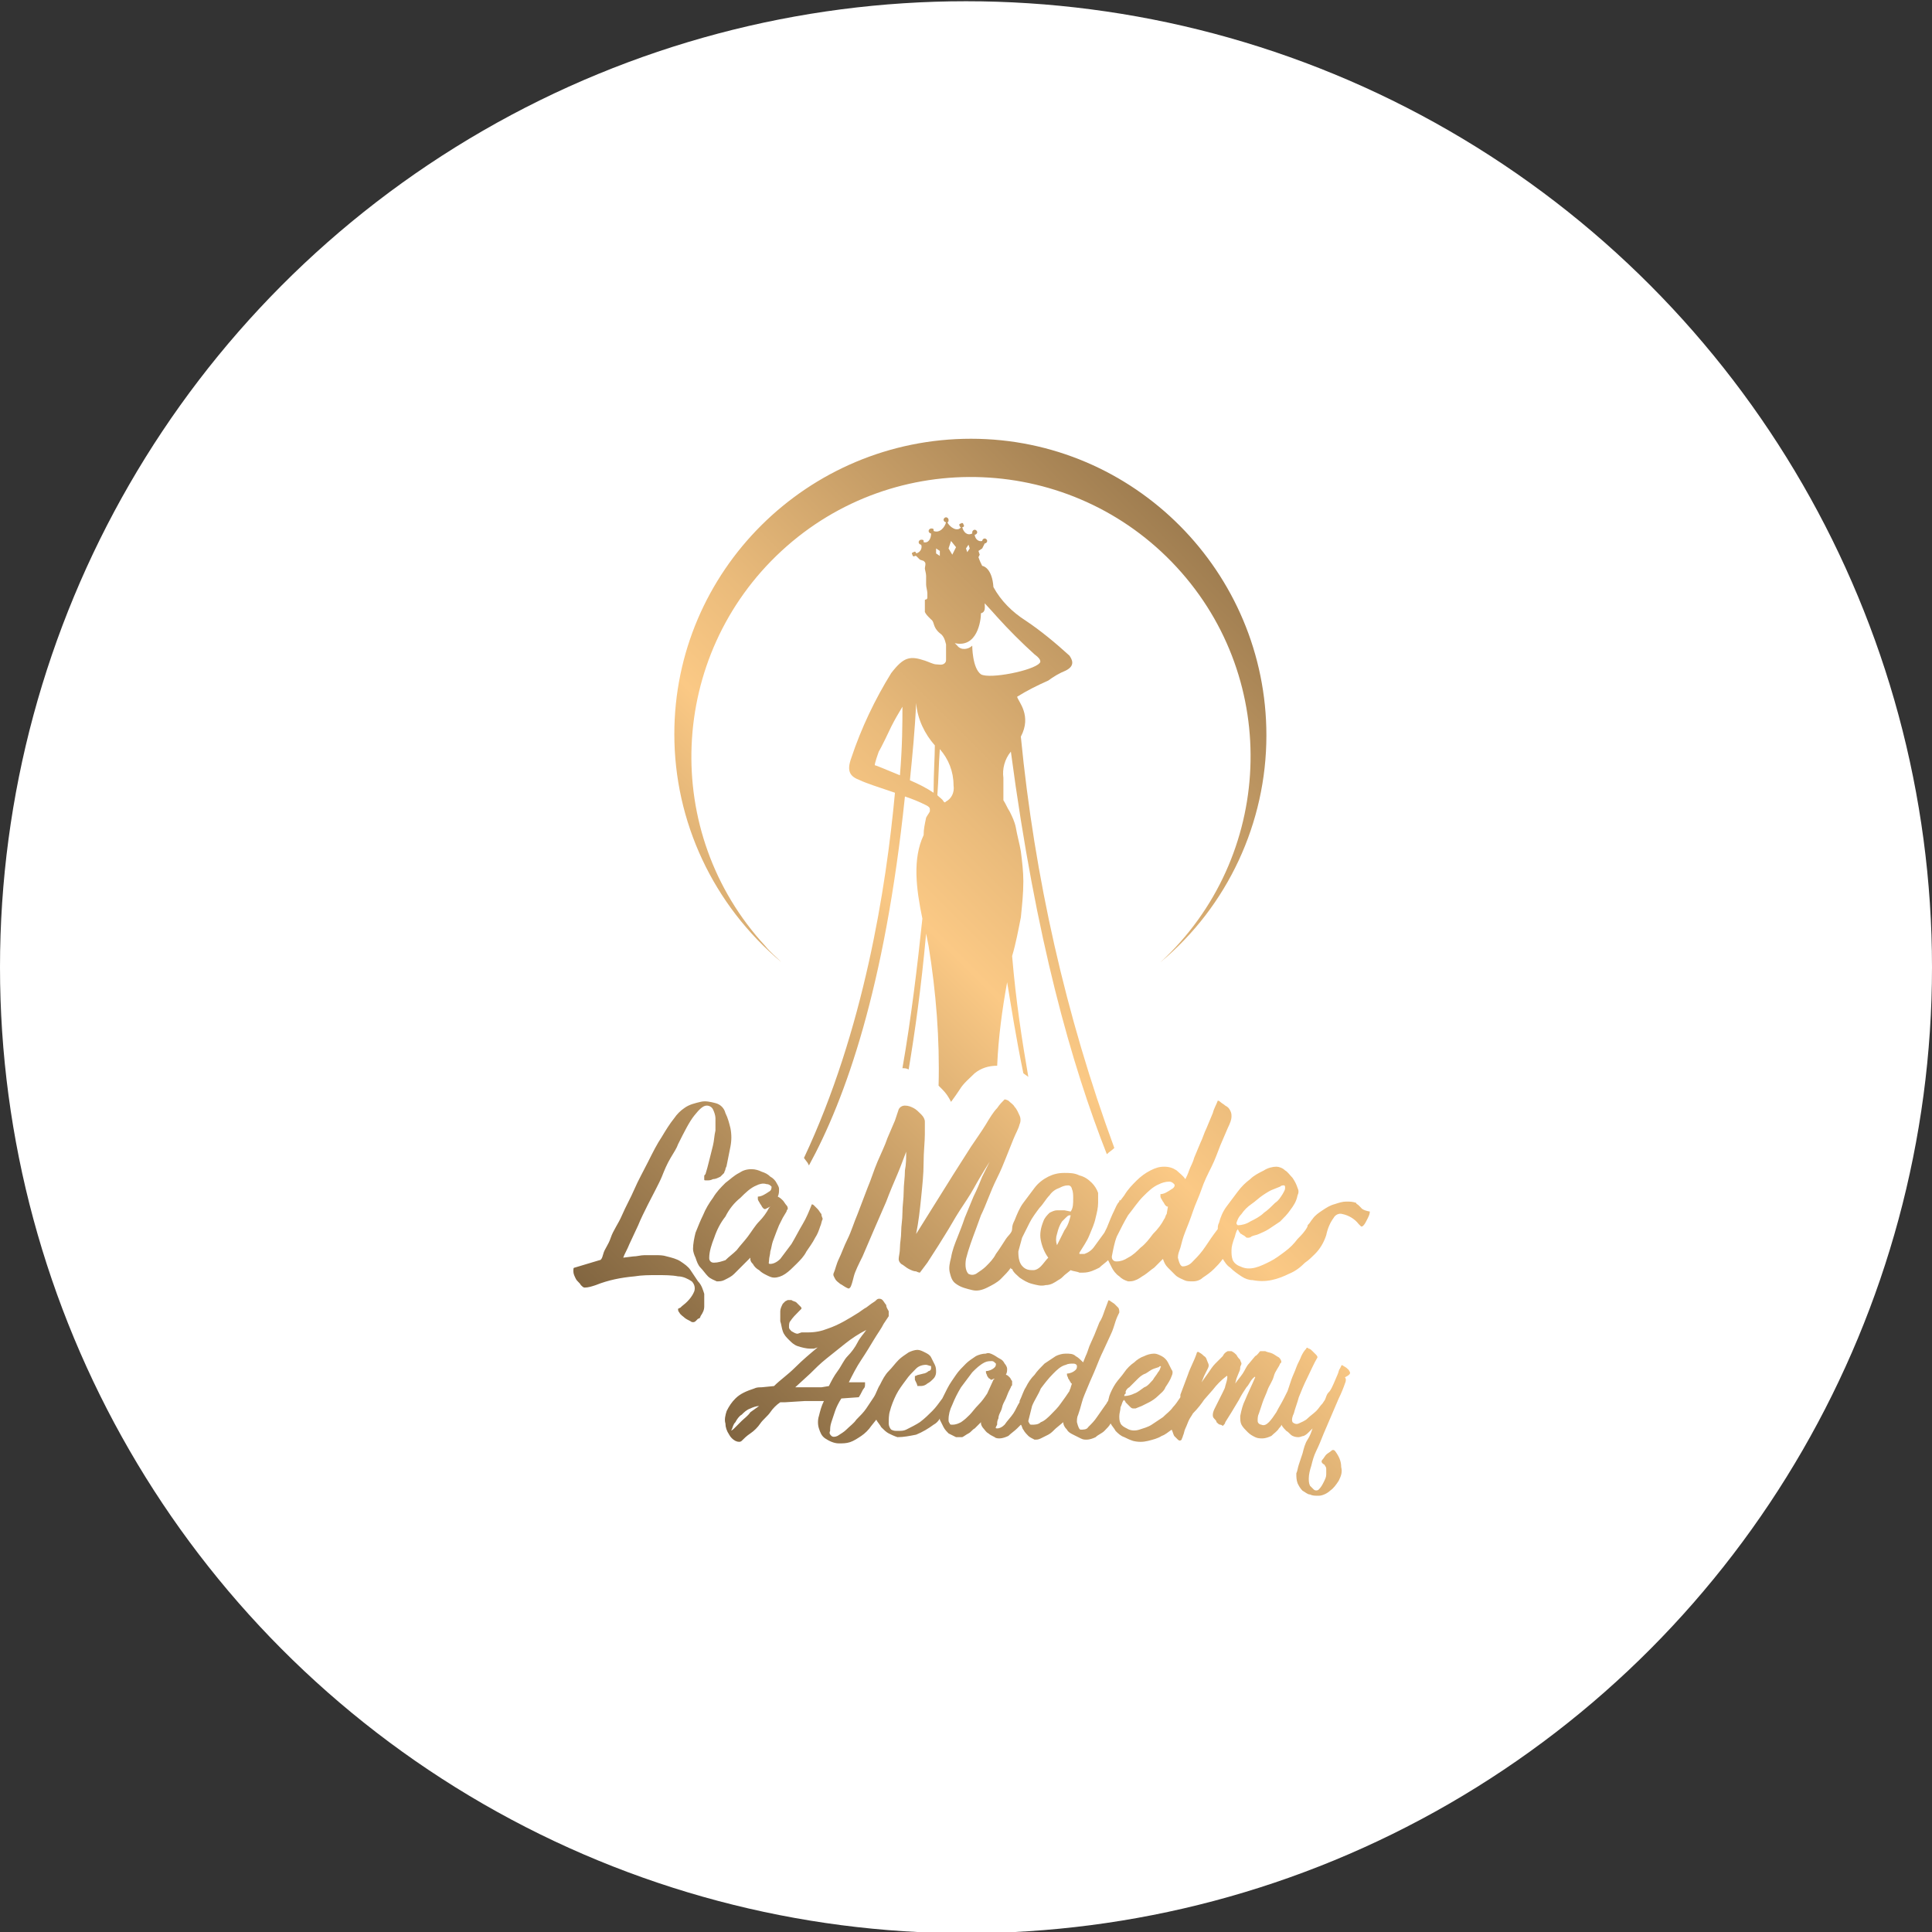 <?xml version="1.0" encoding="utf-8"?>
<!-- Generator: Adobe Illustrator 25.0.1, SVG Export Plug-In . SVG Version: 6.00 Build 0)  -->
<svg version="1.1" id="Layer_1" xmlns="http://www.w3.org/2000/svg" xmlns:xlink="http://www.w3.org/1999/xlink" x="0px" y="0px"
	 viewBox="0 0 155 155" style="enable-background:new 0 0 155 155;" xml:space="preserve">
<rect x="0" y="0" width="155" height="155" fill="#333333" stroke="none"/>
<style type="text/css">
	.st0{fill:#FFFFFF;}
	.st1{fill:url(#SVGID_1_);}
</style>
<g id="Layer_2_1_">
	<circle class="st0" cx="77.5" cy="77.6" r="77.5"/>
	
		<linearGradient id="SVGID_1_" gradientUnits="userSpaceOnUse" x1="54.058" y1="45.532" x2="108.748" y2="100.222" gradientTransform="matrix(1 0 0 -1 0 156.44)">
		<stop  offset="0" style="stop-color:#816540"/>
		<stop  offset="0.29" style="stop-color:#C39B65"/>
		<stop  offset="0.52" style="stop-color:#FBC985"/>
		<stop  offset="0.63" style="stop-color:#EABB7B"/>
		<stop  offset="0.86" style="stop-color:#BC9561"/>
		<stop  offset="1" style="stop-color:#9F7D50"/>
	</linearGradient>
	<path class="st1" d="M108.2,109.9c-0.1-0.1-0.2-0.2-0.4-0.3c-0.1-0.1-0.2-0.1-0.2,0l-0.1,0.2c-0.1,0.1-0.1,0.3-0.2,0.5l-0.3,0.7
		c-0.1,0.2-0.2,0.5-0.4,0.7s-0.2,0.4-0.3,0.6l-0.2,0.3c-0.2,0.2-0.3,0.4-0.5,0.6c-0.2,0.2-0.5,0.4-0.7,0.6c-0.2,0.2-0.5,0.3-0.7,0.4
		c-0.2,0.1-0.4,0-0.5-0.1c-0.1-0.2,0-0.5,0.1-0.7c0.1-0.4,0.3-0.9,0.4-1.3c0.2-0.5,0.4-1,0.7-1.6s0.5-1.1,0.8-1.6c0,0,0-0.1-0.1-0.2
		c-0.1-0.1-0.2-0.2-0.3-0.3c-0.1-0.1-0.2-0.2-0.3-0.2c-0.1-0.1-0.2-0.1-0.2,0c-0.2,0.2-0.3,0.4-0.4,0.6c-0.1,0.3-0.3,0.6-0.4,0.9
		s-0.3,0.7-0.4,1s-0.2,0.6-0.3,0.9l-0.3,0.6c-0.2,0.4-0.4,0.7-0.6,1.1c-0.2,0.3-0.4,0.6-0.6,0.8c-0.2,0.2-0.4,0.3-0.6,0.2
		c-0.1,0-0.3-0.1-0.3-0.3c0-0.2,0-0.4,0.1-0.6c0.1-0.3,0.2-0.6,0.3-0.9c0.1-0.3,0.3-0.7,0.4-1s0.4-0.7,0.5-1.1s0.4-0.7,0.5-1l0,0
		c0,0,0.1-0.1,0.1-0.1l0,0c0-0.2-0.1-0.3-0.2-0.4c-0.2-0.1-0.3-0.2-0.5-0.3c-0.2-0.1-0.4-0.1-0.6-0.2c-0.2,0-0.3,0-0.4,0
		c-0.1,0.1-0.2,0.3-0.4,0.4l-0.5,0.6c-0.2,0.2-0.3,0.5-0.5,0.8s-0.4,0.5-0.6,0.8l0.1-0.4l0.2-0.5c0.1-0.2,0.1-0.3,0.1-0.4
		c0-0.1,0.1-0.2,0.1-0.3c0-0.1-0.1-0.2-0.1-0.3c-0.1-0.1-0.2-0.2-0.3-0.4c-0.1-0.1-0.2-0.2-0.4-0.3c-0.1,0-0.2,0-0.3,0
		c-0.2,0.1-0.3,0.2-0.4,0.4c-0.2,0.2-0.4,0.4-0.6,0.6c-0.2,0.2-0.4,0.5-0.6,0.8l-0.5,0.7l0.2-0.5l0.3-0.6c0.1-0.2,0.1-0.3,0-0.5
		c-0.1-0.2-0.1-0.4-0.3-0.5c-0.1-0.1-0.2-0.2-0.4-0.3c-0.1-0.1-0.2,0-0.2,0.1c-0.2,0.6-0.5,1.1-0.7,1.7l-0.6,1.6v0.1v0.1
		c-0.2,0.3-0.4,0.6-0.6,0.8c-0.2,0.3-0.5,0.5-0.8,0.8c-0.3,0.2-0.6,0.4-0.9,0.6c-0.3,0.2-0.7,0.3-1,0.4c-0.3,0.1-0.7,0.1-1-0.1
		c-0.2-0.1-0.4-0.2-0.5-0.4c-0.1-0.2-0.1-0.4-0.1-0.6c0-0.2,0.1-0.5,0.1-0.7c0.1-0.2,0.1-0.3,0.2-0.5c0,0,0.1-0.1,0.1-0.1
		c0,0.1,0.1,0.1,0.1,0.2c0.1,0.1,0.1,0.1,0.2,0.2l0.2,0.2c0,0,0.1,0.1,0.2,0.1c0.1,0,0.1,0,0.2,0l0.5-0.2c0.2-0.1,0.4-0.2,0.6-0.3
		c0.2-0.1,0.5-0.3,0.7-0.5c0.2-0.2,0.5-0.4,0.6-0.7c0.2-0.3,0.4-0.6,0.5-0.9c0.1-0.2,0.1-0.4,0-0.5c-0.1-0.2-0.2-0.4-0.3-0.6
		c-0.1-0.2-0.3-0.4-0.5-0.5c-0.2-0.1-0.4-0.2-0.6-0.2c-0.3,0-0.6,0.1-0.8,0.2c-0.3,0.1-0.6,0.3-0.8,0.5c-0.3,0.2-0.6,0.5-0.8,0.8
		c-0.2,0.3-0.5,0.6-0.7,0.9c-0.2,0.3-0.4,0.7-0.5,1l-0.1,0.4c-0.1,0.1-0.1,0.2-0.2,0.3c-0.2,0.3-0.5,0.7-0.7,1
		c-0.2,0.3-0.4,0.5-0.7,0.8c-0.1,0.2-0.4,0.2-0.6,0.2c-0.1,0-0.2-0.2-0.3-0.6c0-0.2,0-0.4,0.1-0.6c0.1-0.3,0.2-0.6,0.3-1
		s0.3-0.8,0.5-1.3s0.4-0.9,0.6-1.4s0.4-1,0.6-1.4l0.6-1.3c0.2-0.4,0.3-0.8,0.4-1.1s0.2-0.5,0.3-0.7c0-0.1,0-0.3-0.1-0.4
		c-0.1-0.1-0.2-0.2-0.3-0.3l-0.3-0.2c-0.1-0.1-0.2-0.1-0.2,0l-0.3,0.8c-0.1,0.3-0.2,0.6-0.4,0.9l-0.4,1l-0.4,0.9
		c-0.1,0.3-0.2,0.6-0.3,0.8l-0.2,0.5c-0.2-0.2-0.4-0.4-0.6-0.5c-0.2-0.2-0.5-0.2-0.8-0.2c-0.3,0-0.6,0.1-0.8,0.2
		c-0.3,0.2-0.6,0.4-0.9,0.6c-0.3,0.3-0.6,0.6-0.8,0.9c-0.3,0.3-0.5,0.6-0.7,1c-0.2,0.3-0.3,0.7-0.5,1.1c0,0,0,0,0,0.1
		c-0.2,0.3-0.3,0.6-0.5,0.9c-0.2,0.3-0.5,0.6-0.7,0.9c-0.2,0.2-0.4,0.3-0.6,0.3s-0.1-0.1,0-0.3c0-0.2,0-0.3,0.1-0.5
		c0-0.2,0.1-0.4,0.2-0.6c0.1-0.2,0.1-0.4,0.2-0.6l0.2-0.4l0.2-0.5l0.2-0.4c0-0.1,0.1-0.1,0.1-0.2c0-0.1,0-0.2,0-0.3
		c-0.1-0.1-0.1-0.2-0.2-0.3c-0.1-0.1-0.2-0.2-0.3-0.2l0,0c0.1-0.2,0.1-0.3,0.1-0.5c0-0.1-0.1-0.3-0.2-0.4c-0.1-0.2-0.2-0.3-0.4-0.4
		c-0.2-0.1-0.3-0.2-0.5-0.3c-0.2-0.1-0.4-0.2-0.6-0.1c-0.3,0-0.6,0.1-0.8,0.2c-0.3,0.2-0.6,0.4-0.8,0.6c-0.3,0.3-0.6,0.6-0.8,0.9
		c-0.2,0.3-0.5,0.7-0.7,1.1c-0.1,0.2-0.2,0.4-0.3,0.6l-0.1,0.2c-0.3,0.4-0.5,0.7-0.8,1c-0.3,0.3-0.6,0.6-1,0.9
		c-0.3,0.2-0.7,0.4-1.1,0.6c-0.2,0.1-0.4,0.1-0.7,0.1c-0.2,0-0.3,0-0.5-0.1c-0.1-0.1-0.2-0.3-0.2-0.5c0-0.3,0-0.7,0.1-1
		c0.1-0.4,0.3-0.9,0.5-1.3c0.2-0.4,0.5-0.8,0.8-1.2c0.2-0.3,0.5-0.6,0.8-0.9c0.2-0.2,0.5-0.3,0.8-0.3c0.1,0,0.3,0.1,0.4,0.1
		c0,0.1,0,0.1,0,0.2c0,0.1-0.1,0.2-0.2,0.2c-0.1,0.1-0.3,0.2-0.4,0.2l-0.4,0.1c-0.1,0-0.2,0.1-0.3,0.1c0,0.1,0,0.2,0,0.3
		c0.1,0.2,0.2,0.4,0.2,0.5c0.1,0,0.2,0,0.3,0c0.2,0,0.4-0.1,0.5-0.2c0.2-0.1,0.3-0.2,0.5-0.4c0.1-0.1,0.2-0.3,0.2-0.5
		c0-0.2,0-0.4-0.1-0.6c-0.1-0.2-0.2-0.4-0.3-0.6c-0.1-0.2-0.3-0.3-0.5-0.4c-0.2-0.1-0.4-0.2-0.6-0.2c-0.2,0-0.5,0.1-0.7,0.2
		c-0.3,0.2-0.6,0.4-0.8,0.6c-0.3,0.3-0.5,0.6-0.8,0.9c-0.3,0.3-0.5,0.7-0.7,1.1c-0.2,0.3-0.3,0.7-0.5,1c-0.2,0.3-0.4,0.6-0.6,0.9
		s-0.5,0.6-0.8,0.9c-0.2,0.3-0.5,0.5-0.8,0.8c-0.2,0.2-0.4,0.3-0.7,0.5c-0.2,0.1-0.4,0.1-0.5,0c-0.1-0.1-0.2-0.2-0.1-0.4
		c0-0.2,0-0.4,0.1-0.7c0.1-0.3,0.2-0.6,0.3-0.9c0.1-0.3,0.3-0.7,0.5-1l1.4-0.1c0.2-0.3,0.3-0.6,0.4-0.7c0.1-0.1,0.1-0.2,0.1-0.4
		c0-0.1,0-0.1,0-0.1h-0.1h-0.6h-0.6c0.3-0.6,0.6-1.2,1-1.8s0.7-1.1,1-1.6s0.6-0.9,0.8-1.3l0.4-0.6c0-0.1,0-0.2,0-0.4
		c-0.1-0.2-0.2-0.3-0.2-0.5c-0.1-0.1-0.2-0.3-0.3-0.4c-0.1-0.1-0.2-0.1-0.3-0.1c-0.1,0-0.2,0.1-0.3,0.2l-0.3,0.2l-0.4,0.3
		c-0.2,0.1-0.3,0.2-0.6,0.4c-0.8,0.5-1.6,1-2.5,1.3c-0.5,0.2-1,0.3-1.6,0.3h-0.5L64,107c-0.2,0-0.3-0.1-0.5-0.2
		c-0.1-0.1-0.2-0.2-0.2-0.3c0-0.2,0-0.4,0.1-0.5c0.2-0.3,0.4-0.5,0.7-0.8l0.1-0.1l0.1-0.1l0,0c0-0.1,0-0.1-0.1-0.2
		c-0.1-0.1-0.2-0.2-0.3-0.3c-0.1-0.1-0.3-0.1-0.4-0.2c-0.1,0-0.2,0-0.3,0l-0.2,0.1c-0.1,0.1-0.1,0.1-0.2,0.2
		c-0.1,0.2-0.2,0.4-0.2,0.6c0,0.3,0,0.5,0,0.8c0.1,0.3,0.1,0.5,0.2,0.8c0.1,0.3,0.3,0.5,0.5,0.7c0.2,0.2,0.4,0.4,0.7,0.5
		c0.3,0.1,0.7,0.2,1,0.2h0.3l0.3-0.1c-0.6,0.5-1.2,1-1.8,1.6s-1.2,1-1.7,1.5l-1,0.1c-0.2,0-0.4,0-0.6,0.1c-0.6,0.2-1.1,0.4-1.5,0.8
		c-0.3,0.3-0.5,0.6-0.7,1c-0.1,0.3-0.2,0.7-0.1,1c0,0.3,0.1,0.6,0.3,0.9c0.1,0.2,0.3,0.4,0.5,0.5c0.2,0.1,0.4,0.1,0.5,0
		c0.2-0.2,0.4-0.4,0.7-0.6s0.6-0.5,0.8-0.8s0.6-0.6,0.8-0.9s0.5-0.6,0.8-0.8H63l1.6-0.1c0.5,0,1,0,1.5,0c-0.2,0.4-0.3,0.8-0.4,1.2
		c-0.1,0.3-0.1,0.7,0,1c0.1,0.3,0.2,0.6,0.5,0.8c0.3,0.2,0.7,0.4,1.1,0.4c0.3,0,0.6,0,0.9-0.1c0.3-0.1,0.6-0.3,0.9-0.5
		c0.3-0.2,0.6-0.5,0.8-0.8l0.4-0.5c0.1,0.2,0.3,0.4,0.4,0.6c0.2,0.2,0.4,0.4,0.6,0.5c0.2,0.1,0.4,0.2,0.7,0.3c0.5,0,1-0.1,1.5-0.2
		c0.5-0.2,1-0.5,1.4-0.8c0.2-0.1,0.4-0.3,0.5-0.5c0,0,0,0.1,0,0.1c0.1,0.2,0.2,0.4,0.3,0.6c0.1,0.2,0.3,0.4,0.4,0.5
		c0.2,0.1,0.4,0.2,0.6,0.3c0.2,0,0.3,0,0.5,0c0.2-0.1,0.3-0.2,0.5-0.3c0.2-0.1,0.3-0.3,0.5-0.4c0.2-0.2,0.3-0.3,0.5-0.5v0.1
		c0,0.1,0.1,0.3,0.2,0.4c0.1,0.1,0.2,0.3,0.4,0.4c0.1,0.1,0.3,0.2,0.5,0.3c0.1,0.1,0.3,0.1,0.4,0.1c0.2,0,0.5-0.1,0.7-0.2
		c0.2-0.2,0.5-0.4,0.7-0.6c0.1-0.1,0.2-0.2,0.3-0.3c0.1,0.1,0.1,0.3,0.2,0.4c0.1,0.2,0.3,0.4,0.4,0.5c0.1,0.1,0.3,0.2,0.5,0.3
		c0.2,0,0.3,0,0.5-0.1c0.2-0.1,0.4-0.2,0.6-0.3c0.2-0.1,0.4-0.3,0.6-0.5l0.6-0.5c0,0.2,0.1,0.4,0.3,0.6c0.1,0.2,0.3,0.3,0.5,0.4
		c0.2,0.1,0.4,0.2,0.6,0.3c0.2,0.1,0.3,0.1,0.5,0.1c0.2,0,0.5-0.1,0.7-0.2c0.2-0.2,0.5-0.3,0.7-0.5c0.2-0.2,0.4-0.4,0.5-0.6
		c0.1,0.2,0.3,0.4,0.4,0.6c0.2,0.2,0.4,0.4,0.7,0.5c0.2,0.1,0.4,0.2,0.7,0.3c0.4,0.1,0.8,0.1,1.2,0c0.4-0.1,0.8-0.2,1.1-0.4
		c0.3-0.1,0.5-0.3,0.8-0.5l0,0c0.1,0.2,0.1,0.3,0.2,0.5c0.1,0.1,0.2,0.2,0.3,0.3c0.1,0.1,0.2,0.1,0.3,0c0-0.1,0.1-0.2,0.1-0.3
		c0.1-0.2,0.1-0.4,0.2-0.6s0.2-0.5,0.3-0.7c0.1-0.2,0.2-0.3,0.3-0.5c0.4-0.4,0.7-0.8,0.9-1.1l0.7-0.8c0.3-0.4,0.7-0.8,1.1-1.1
		c0.1-0.1,0.1,0.2-0.1,0.8c0,0.1-0.1,0.3-0.2,0.5s-0.2,0.4-0.3,0.6s-0.2,0.4-0.3,0.6s-0.2,0.4-0.2,0.6c0,0.1,0,0.2,0.1,0.3
		c0.1,0.1,0.2,0.2,0.2,0.3c0.1,0.1,0.2,0.2,0.3,0.2c0.1,0,0.2,0.1,0.2,0.1c0.1-0.1,0.2-0.2,0.2-0.3l0.5-0.8l0.6-1
		c0.2-0.4,0.4-0.7,0.6-1c0.2-0.2,0.3-0.5,0.5-0.7c0.1-0.1,0.2-0.2,0.2-0.1c-0.3,0.7-0.6,1.3-0.8,1.8c-0.2,0.4-0.3,0.8-0.4,1.3
		c0,0.3,0,0.5,0.1,0.7c0.1,0.2,0.3,0.4,0.5,0.6c0.2,0.2,0.4,0.3,0.6,0.4c0.2,0.1,0.4,0.1,0.6,0.1c0.2,0,0.5-0.1,0.7-0.2
		c0.2-0.2,0.5-0.4,0.6-0.6c0.1-0.1,0.2-0.2,0.2-0.3l0,0c0.1,0.2,0.3,0.4,0.4,0.5c0.2,0.1,0.3,0.3,0.5,0.4c0.2,0.1,0.4,0.1,0.5,0.1
		c0.1,0,0.3-0.1,0.4-0.1c0.2-0.1,0.3-0.2,0.4-0.3c0.1-0.1,0.2-0.2,0.3-0.3l0,0c-0.1,0.3-0.2,0.6-0.4,0.9s-0.3,0.7-0.4,1.1
		c-0.1,0.3-0.2,0.6-0.3,0.9c-0.1,0.3-0.1,0.5-0.2,0.7c0,0.3,0,0.5,0.1,0.8c0.1,0.2,0.2,0.4,0.4,0.6c0.2,0.1,0.4,0.3,0.6,0.3
		c0.2,0.1,0.4,0.1,0.7,0.1c0.3,0,0.7-0.2,0.9-0.4c0.3-0.2,0.5-0.5,0.7-0.8c0.2-0.4,0.3-0.7,0.2-1.1c0-0.5-0.2-0.9-0.5-1.3
		c-0.1-0.1-0.2-0.1-0.3,0c-0.1,0.1-0.3,0.2-0.4,0.3c-0.1,0.1-0.2,0.3-0.3,0.4c-0.1,0.1-0.1,0.2,0,0.3c0.1,0.1,0.2,0.1,0.2,0.2
		c0.1,0.1,0.1,0.2,0.1,0.3c0,0.1,0,0.3,0,0.4c0,0.2-0.1,0.4-0.2,0.6c-0.1,0.2-0.2,0.4-0.4,0.6c-0.1,0.1-0.3,0.1-0.4,0
		c-0.1-0.1-0.2-0.2-0.3-0.3c-0.1-0.2-0.1-0.4-0.1-0.6c0-0.3,0.1-0.7,0.2-1c0.1-0.4,0.2-0.8,0.4-1.2c0.2-0.4,0.4-0.9,0.6-1.4l0.6-1.4
		l0.6-1.4c0.2-0.4,0.4-0.9,0.5-1.2c0.1-0.2,0.1-0.4,0-0.5C108.5,110.2,108.3,110.1,108.2,109.9z M60.2,113.3
		c-0.2,0.3-0.5,0.5-0.7,0.7s-0.4,0.4-0.6,0.6s-0.3,0.2-0.2,0.1c0.1-0.2,0.1-0.4,0.3-0.6c0.1-0.2,0.3-0.5,0.5-0.6
		c0.2-0.2,0.4-0.4,0.7-0.5c0.2-0.1,0.5-0.2,0.7-0.2L60.2,113.3z M65.9,111.3h-1.3h-0.8l1.2-1.1c0.4-0.4,0.8-0.8,1.3-1.2
		s1-0.8,1.5-1.2c0.5-0.4,1.1-0.8,1.7-1.1c-0.2,0.3-0.5,0.6-0.7,1s-0.5,0.8-0.8,1.1s-0.5,0.8-0.8,1.2s-0.5,0.8-0.7,1.2L65.9,111.3z
		 M79.2,111.8c-0.2,0.3-0.4,0.6-0.7,0.9s-0.5,0.6-0.7,0.8c-0.2,0.2-0.4,0.4-0.7,0.6c-0.2,0.1-0.4,0.2-0.7,0.2c-0.1,0-0.2,0-0.2-0.1
		c-0.1-0.1-0.1-0.2-0.1-0.3c0-0.4,0.1-0.8,0.3-1.2c0.2-0.5,0.4-0.9,0.7-1.4c0.3-0.4,0.6-0.8,0.9-1.2c0.3-0.3,0.6-0.6,1-0.8
		c0.2-0.1,0.4-0.1,0.6-0.1c0.1,0,0.2,0.1,0.3,0.2c0,0.1,0,0.2-0.1,0.3c-0.2,0.2-0.5,0.3-0.7,0.3c0,0,0,0.1,0,0.1
		c0,0.1,0.1,0.2,0.1,0.3c0.1,0.1,0.1,0.2,0.2,0.2c0.1,0.1,0.1,0.1,0.1,0.1c0.1,0,0.2-0.1,0.3-0.1l-0.1,0.1L79.2,111.8z M85.9,111.3
		c0,0.1-0.1,0.2-0.1,0.3c-0.2,0.3-0.4,0.6-0.7,1c-0.2,0.3-0.5,0.6-0.8,0.9c-0.2,0.2-0.5,0.5-0.8,0.6c-0.2,0.2-0.5,0.2-0.7,0.2
		c-0.1,0-0.2,0-0.2-0.1c-0.1-0.1-0.1-0.2-0.1-0.2c0.1-0.4,0.2-0.8,0.3-1.2c0.2-0.5,0.5-0.9,0.7-1.4c0.3-0.4,0.6-0.8,1-1.2
		c0.3-0.3,0.6-0.6,1-0.7c0.2-0.1,0.4-0.1,0.6-0.1c0.2,0,0.3,0.1,0.3,0.2s0,0.2-0.1,0.3c-0.2,0.2-0.5,0.3-0.7,0.3c0,0,0,0.1,0,0.1
		c0,0.1,0.1,0.2,0.1,0.3c0.1,0.1,0.1,0.2,0.2,0.3C85.9,111,86,111,86,111l0,0L85.9,111.3z M90.6,111.3c0.2-0.2,0.4-0.4,0.6-0.6
		c0.2-0.2,0.4-0.4,0.7-0.5c0.2-0.1,0.4-0.3,0.7-0.4l0.3-0.1c0.1,0,0.1-0.1,0.2-0.1c0,0,0.1,0.1,0,0.1c0,0.1-0.1,0.3-0.2,0.4
		c-0.1,0.2-0.3,0.4-0.4,0.6c-0.2,0.2-0.4,0.5-0.7,0.6c-0.3,0.2-0.5,0.4-0.8,0.5c-0.2,0.1-0.5,0.2-0.8,0.2c0-0.1,0-0.1,0.1-0.2
		s0,0,0-0.1C90.3,111.6,90.4,111.4,90.6,111.3L90.6,111.3z M109.2,96.9l-0.2-0.2c-0.1-0.1-0.2-0.1-0.2-0.2c-0.3-0.1-0.5-0.1-0.8-0.1
		c-0.3,0-0.6,0.1-0.9,0.2c-0.4,0.1-0.7,0.3-1,0.5c-0.3,0.2-0.6,0.4-0.8,0.7c-0.1,0.1-0.2,0.3-0.3,0.4c-0.1,0.1-0.1,0.1-0.1,0.2
		c-0.2,0.4-0.5,0.7-0.8,1c-0.3,0.4-0.6,0.7-1,1c-0.4,0.3-0.8,0.6-1.2,0.8c-0.4,0.2-0.8,0.4-1.2,0.5c-0.4,0.1-0.8,0.1-1.2-0.1
		c-0.3-0.1-0.5-0.3-0.6-0.5c-0.1-0.3-0.1-0.5-0.1-0.8c0-0.3,0.1-0.6,0.2-0.9c0.1-0.2,0.1-0.4,0.2-0.6c0-0.1,0.1-0.1,0.1-0.2l0.1,0.2
		c0.1,0.1,0.1,0.2,0.2,0.2c0.1,0.1,0.2,0.1,0.3,0.2c0.1,0.1,0.1,0.1,0.2,0.1c0.1,0,0.2,0,0.3-0.1c0.2-0.1,0.4-0.1,0.6-0.2
		c0.2-0.1,0.5-0.2,0.8-0.4c0.3-0.2,0.6-0.4,0.9-0.6c0.3-0.3,0.6-0.6,0.8-0.9c0.3-0.4,0.5-0.7,0.6-1.2c0.1-0.2,0.1-0.4,0-0.6
		c-0.1-0.3-0.2-0.5-0.4-0.8c-0.2-0.2-0.4-0.5-0.6-0.6c-0.2-0.2-0.5-0.3-0.7-0.3c-0.3,0-0.7,0.1-1,0.3c-0.4,0.2-0.8,0.4-1.1,0.7
		c-0.4,0.3-0.7,0.6-1,1c-0.3,0.4-0.6,0.8-0.9,1.2c-0.3,0.4-0.5,0.9-0.6,1.3c-0.1,0.2-0.1,0.3-0.1,0.5l-0.3,0.4
		c-0.3,0.4-0.6,0.9-0.9,1.3c-0.3,0.4-0.6,0.7-0.9,1c-0.2,0.2-0.5,0.3-0.7,0.3c-0.2,0-0.3-0.3-0.4-0.7c0-0.3,0.1-0.5,0.2-0.8
		c0.1-0.4,0.2-0.8,0.4-1.3s0.4-1,0.6-1.6c0.2-0.6,0.5-1.2,0.7-1.8s0.5-1.2,0.8-1.8s0.5-1.2,0.7-1.7l0.6-1.4c0.2-0.4,0.3-0.7,0.3-0.9
		c0-0.2,0-0.3-0.1-0.5c-0.1-0.2-0.2-0.3-0.4-0.4c-0.1-0.1-0.3-0.2-0.4-0.3c-0.1-0.1-0.2-0.1-0.2-0.1c-0.1,0.3-0.3,0.6-0.4,1
		l-0.5,1.2c-0.2,0.4-0.3,0.8-0.5,1.2l-0.5,1.2c-0.1,0.4-0.3,0.7-0.4,1s-0.2,0.5-0.3,0.7c-0.2-0.3-0.5-0.5-0.7-0.7
		c-0.3-0.2-0.6-0.3-1-0.3c-0.4,0-0.7,0.1-1.1,0.3c-0.4,0.2-0.8,0.5-1.1,0.8c-0.4,0.4-0.7,0.7-1,1.2l-0.3,0.4c0,0-0.1,0-0.1,0
		s0,0.1,0,0.1c-0.2,0.2-0.3,0.5-0.4,0.7c-0.2,0.4-0.4,0.9-0.6,1.4l0,0l-0.2,0.4c-0.3,0.4-0.5,0.7-0.8,1.1c-0.2,0.3-0.5,0.5-0.8,0.6
		c-0.1,0-0.3,0-0.4,0c0,0,0-0.1,0-0.1c0.3-0.5,0.6-0.9,0.8-1.4c0.2-0.5,0.4-0.9,0.5-1.4c0.1-0.4,0.2-0.8,0.2-1.2c0-0.3,0-0.5,0-0.8
		c-0.1-0.3-0.3-0.6-0.5-0.8c-0.3-0.3-0.6-0.5-1-0.6c-0.4-0.2-0.8-0.2-1.2-0.2c-0.5,0-0.9,0.1-1.3,0.3c-0.4,0.2-0.8,0.5-1.1,0.9
		c-0.3,0.4-0.6,0.8-0.9,1.2c-0.3,0.4-0.5,0.9-0.7,1.4c-0.1,0.2-0.2,0.4-0.2,0.7s-0.3,0.5-0.5,0.8s-0.5,0.8-0.8,1.2
		c-0.2,0.4-0.5,0.7-0.8,1c-0.2,0.2-0.5,0.4-0.8,0.6c-0.2,0.1-0.4,0.1-0.6,0c-0.2-0.2-0.3-0.6-0.2-1.2c0.2-0.8,0.5-1.6,0.8-2.4
		l0.4-1.1c0.2-0.4,0.4-0.9,0.6-1.4s0.4-1,0.7-1.6s0.5-1.1,0.7-1.6s0.4-1,0.6-1.5s0.4-0.8,0.5-1.2c0.1-0.2,0.1-0.5,0-0.7
		c-0.1-0.2-0.2-0.5-0.4-0.7c-0.1-0.2-0.3-0.3-0.5-0.5c-0.2-0.1-0.3-0.1-0.3-0.1c-0.2,0.2-0.4,0.4-0.6,0.7c-0.3,0.3-0.6,0.8-0.9,1.3
		s-0.8,1.2-1.2,1.8l-1.4,2.2l-1.5,2.4l-1.5,2.4c0.2-1,0.3-1.9,0.4-2.9c0.1-1,0.2-1.9,0.2-2.8c0-0.9,0.1-1.7,0.1-2.3V90
		c0-0.2-0.1-0.4-0.3-0.6c-0.2-0.2-0.4-0.4-0.6-0.5c-0.2-0.1-0.4-0.2-0.7-0.2c-0.2,0-0.4,0.1-0.5,0.3l-0.3,0.9l-0.6,1.4
		c-0.2,0.6-0.5,1.2-0.8,1.9c-0.3,0.7-0.5,1.4-0.8,2.1l-0.8,2.1c-0.3,0.7-0.5,1.4-0.8,2s-0.5,1.2-0.7,1.6s-0.3,0.9-0.4,1.1
		c-0.1,0.2,0,0.3,0.1,0.5c0.1,0.2,0.3,0.3,0.4,0.4c0.2,0.1,0.3,0.2,0.5,0.3c0.2,0.1,0.2,0.1,0.3,0s0.2-0.5,0.3-0.9s0.4-1,0.7-1.6
		l0.9-2.1l1-2.3c0.3-0.8,0.6-1.5,0.9-2.2s0.5-1.3,0.7-1.8c0,0.5,0,1-0.1,1.5c0,0.6-0.1,1.1-0.1,1.7s-0.1,1.1-0.1,1.7s-0.1,1-0.1,1.5
		s-0.1,0.9-0.1,1.3s-0.1,0.7-0.1,0.9c0,0.2,0.1,0.3,0.2,0.4c0.2,0.1,0.4,0.3,0.6,0.4c0.2,0.1,0.4,0.2,0.6,0.2
		c0.2,0.1,0.3,0.1,0.3,0.1s0.3-0.4,0.6-0.8l0.9-1.4c0.3-0.5,0.7-1.1,1.1-1.8s0.8-1.3,1.2-1.9s0.7-1.2,1-1.7s0.6-1,0.8-1.3l-0.6,1.2
		c-0.2,0.5-0.4,1-0.7,1.6l-0.7,1.7c-0.2,0.6-0.4,1.1-0.6,1.6c-0.2,0.5-0.4,1-0.5,1.6c-0.1,0.4-0.2,0.8-0.1,1.2
		c0.1,0.4,0.2,0.7,0.5,0.9c0.4,0.3,0.9,0.4,1.3,0.5c0.4,0.1,0.8,0,1.2-0.2c0.4-0.2,0.8-0.4,1.1-0.7c0.3-0.3,0.6-0.6,0.8-0.9
		c0,0.1,0,0.1,0.1,0.1c0.1,0.3,0.4,0.5,0.6,0.7c0.3,0.2,0.6,0.4,1,0.5c0.4,0.1,0.7,0.2,1.1,0.1c0.4,0,0.7-0.2,1-0.4
		c0.2-0.1,0.3-0.2,0.5-0.4l0.5-0.4c0.2,0.1,0.5,0.1,0.7,0.2c0.1,0,0.1,0,0.2,0h0.1c0.5,0,0.9-0.2,1.3-0.4c0.2-0.2,0.5-0.4,0.7-0.6
		c0.1,0.2,0.2,0.4,0.3,0.6c0.1,0.2,0.3,0.5,0.6,0.7c0.2,0.2,0.4,0.3,0.7,0.4c0.2,0,0.4,0,0.6-0.1c0.3-0.1,0.5-0.3,0.7-0.4
		c0.3-0.2,0.5-0.4,0.8-0.6l0.7-0.7c0.1,0.3,0.2,0.5,0.4,0.7c0.2,0.2,0.4,0.4,0.6,0.6c0.2,0.2,0.5,0.3,0.7,0.4
		c0.2,0.1,0.4,0.1,0.7,0.1c0.3,0,0.6-0.1,0.8-0.3c0.3-0.2,0.6-0.4,0.9-0.7c0.2-0.2,0.5-0.5,0.7-0.8c0.2,0.3,0.3,0.5,0.6,0.7
		c0.3,0.3,0.6,0.5,0.9,0.7c0.3,0.2,0.6,0.3,0.9,0.3c0.5,0.1,1,0.1,1.5,0c0.5-0.1,1-0.3,1.4-0.5c0.5-0.2,0.9-0.5,1.3-0.9
		c0.3-0.2,0.6-0.5,0.8-0.7c0.4-0.4,0.7-0.9,0.9-1.5c0.1-0.5,0.3-1,0.6-1.4c0.1-0.2,0.4-0.4,0.7-0.3c0.5,0.1,1,0.4,1.3,0.8
		c0,0,0.1,0.1,0.1,0.1c0,0,0.1,0.1,0.1,0.1c0.1,0,0.1,0,0.2-0.1c0.1-0.1,0.2-0.3,0.3-0.5c0.1-0.2,0.2-0.4,0.2-0.6
		C109.3,97.1,109.2,96.9,109.2,96.9L109.2,96.9z M99.2,98.1C99.2,98.1,99.2,98,99.2,98.1c0.1-0.3,0.2-0.5,0.4-0.7
		c0.2-0.3,0.5-0.6,0.8-0.8c0.3-0.2,0.6-0.5,0.9-0.7c0.3-0.2,0.6-0.4,0.9-0.5l0.5-0.2c0.1-0.1,0.2-0.1,0.3-0.1c0.1,0,0.1,0.1,0.1,0.2
		c0,0.2-0.1,0.3-0.2,0.5c-0.2,0.3-0.3,0.5-0.6,0.7c-0.3,0.3-0.6,0.6-0.9,0.8c-0.3,0.3-0.7,0.5-1.1,0.7c-0.3,0.2-0.7,0.3-1,0.3
		C99.2,98.2,99.2,98.2,99.2,98.1z M85.4,98.7c-0.2,0.4-0.4,0.8-0.6,1.2c-0.1-0.3-0.1-0.6,0-0.9c0.1-0.4,0.2-0.7,0.4-1
		c0.1-0.1,0.2-0.2,0.3-0.3c0.1-0.1,0.2-0.2,0.3-0.2h0.1C85.8,97.9,85.7,98.3,85.4,98.7L85.4,98.7z M85.9,97.2L85.9,97.2l-0.5-0.1
		c-0.2,0-0.4,0-0.6,0c-0.2,0-0.4,0.1-0.6,0.2c-0.2,0.2-0.4,0.4-0.5,0.7c-0.2,0.5-0.3,1-0.2,1.5c0.1,0.5,0.3,1,0.6,1.4
		c-0.2,0.2-0.4,0.5-0.6,0.7c-0.2,0.2-0.4,0.3-0.6,0.3c-0.2,0-0.4,0-0.6-0.1c-0.2-0.1-0.4-0.3-0.5-0.6c-0.1-0.3-0.1-0.6-0.1-0.8
		c0.1-0.4,0.2-0.7,0.3-1.1c0.2-0.4,0.4-0.8,0.6-1.2c0.2-0.4,0.5-0.8,0.8-1.2c0.3-0.3,0.5-0.7,0.8-1c0.2-0.3,0.5-0.5,0.8-0.6
		c0.2-0.1,0.4-0.2,0.7-0.2c0.2,0,0.3,0.2,0.3,0.3c0.1,0.2,0.1,0.5,0.1,0.7C86.1,96.6,86.1,96.9,85.9,97.2L85.9,97.2z M93.6,97.4
		c-0.1,0.1-0.1,0.3-0.2,0.4c-0.2,0.4-0.5,0.8-0.9,1.2c-0.3,0.4-0.6,0.8-1,1.1c-0.3,0.3-0.6,0.6-1,0.8c-0.3,0.2-0.6,0.3-0.9,0.3
		c-0.1,0-0.2,0-0.3-0.1c-0.1-0.1-0.1-0.2-0.1-0.3c0.1-0.5,0.2-1.1,0.4-1.6c0.3-0.6,0.6-1.2,0.9-1.7c0.4-0.5,0.8-1.1,1.2-1.5
		c0.4-0.4,0.8-0.8,1.3-1c0.2-0.1,0.5-0.2,0.8-0.2c0.2,0,0.3,0.1,0.4,0.2s0,0.3-0.2,0.4c-0.3,0.2-0.6,0.4-0.9,0.4c0,0,0,0.1,0,0.2
		s0.1,0.2,0.2,0.4c0.1,0.1,0.1,0.2,0.2,0.3c0.1,0.1,0.1,0.1,0.2,0.1l0,0L93.6,97.4z M58.9,102.2c0.2-0.2,0.4-0.4,0.6-0.6l0.7-0.7
		v0.1c0,0.2,0.1,0.3,0.2,0.4c0.1,0.2,0.3,0.4,0.5,0.5c0.2,0.2,0.4,0.3,0.6,0.4c0.2,0.1,0.4,0.2,0.6,0.2c0.3,0,0.6-0.1,0.9-0.3
		c0.3-0.2,0.6-0.5,0.9-0.8c0.3-0.3,0.6-0.6,0.8-1c0.2-0.3,0.5-0.7,0.7-1.1c0.2-0.3,0.3-0.6,0.4-0.9c0.1-0.2,0.1-0.4,0.2-0.6
		c0-0.1-0.1-0.2-0.1-0.4c-0.1-0.1-0.2-0.3-0.3-0.4c-0.1-0.1-0.2-0.2-0.3-0.3c-0.1-0.1-0.2-0.1-0.2,0c-0.2,0.5-0.4,1-0.7,1.5
		c-0.3,0.5-0.6,1.1-0.9,1.6c-0.3,0.4-0.6,0.8-0.9,1.2c-0.3,0.3-0.6,0.4-0.8,0.4s-0.1-0.1-0.1-0.3c0-0.2,0.1-0.5,0.1-0.7
		c0.1-0.3,0.1-0.5,0.2-0.8c0.1-0.3,0.2-0.5,0.3-0.8l0.2-0.5l0.3-0.6l0.3-0.5c0-0.1,0.1-0.2,0.1-0.2c0-0.1,0-0.2-0.1-0.3
		c-0.1-0.1-0.2-0.3-0.3-0.4c-0.1-0.1-0.2-0.2-0.4-0.3l0,0c0.1-0.2,0.1-0.4,0.1-0.6c0-0.2-0.1-0.3-0.2-0.5c-0.1-0.2-0.3-0.4-0.5-0.5
		c-0.2-0.2-0.4-0.3-0.7-0.4c-0.2-0.1-0.5-0.2-0.8-0.2c-0.4,0-0.7,0.1-1,0.3c-0.4,0.2-0.7,0.5-1.1,0.8c-0.4,0.4-0.7,0.7-1,1.2
		c-0.3,0.4-0.6,0.9-0.8,1.4c-0.2,0.4-0.4,0.9-0.6,1.4c-0.1,0.4-0.2,0.9-0.2,1.3c0,0.2,0.1,0.5,0.2,0.7c0.1,0.3,0.2,0.6,0.4,0.8
		c0.2,0.2,0.4,0.5,0.6,0.7c0.2,0.2,0.5,0.3,0.7,0.4c0.2,0,0.4,0,0.6-0.1C58.5,102.5,58.7,102.4,58.9,102.2z M57.3,101.3
		c-0.1,0-0.2,0-0.3-0.1c-0.1-0.1-0.1-0.2-0.1-0.3c0-0.5,0.2-1.1,0.4-1.6c0.2-0.6,0.5-1.2,0.9-1.7c0.3-0.6,0.7-1.1,1.2-1.5
		c0.4-0.4,0.8-0.8,1.3-1c0.2-0.1,0.5-0.2,0.8-0.1c0.2,0,0.3,0.1,0.4,0.2c0,0.1,0,0.3-0.2,0.4c-0.3,0.2-0.6,0.4-0.9,0.4
		c0,0,0,0.1,0,0.2c0,0.1,0.1,0.2,0.2,0.4c0.1,0.1,0.1,0.2,0.2,0.3c0.1,0.1,0.1,0.1,0.2,0.1l0.4-0.2l-0.1,0.1
		c-0.2,0.4-0.5,0.8-0.8,1.1s-0.6,0.8-0.9,1.2s-0.6,0.7-0.9,1.1c-0.3,0.3-0.6,0.5-0.9,0.8C57.9,101.2,57.6,101.3,57.3,101.3
		L57.3,101.3z M56.5,103.8c0,0.3,0,0.7,0,1c0,0.3-0.1,0.5-0.3,0.8c0,0.1-0.1,0.2-0.2,0.2l-0.2,0.2c-0.1,0.1-0.3,0.1-0.4,0
		c-0.2-0.1-0.4-0.2-0.5-0.3c-0.1-0.1-0.3-0.2-0.4-0.4c-0.1-0.1-0.1-0.2-0.1-0.3l0.2-0.1c0,0,0.1-0.1,0.1-0.1c0.4-0.3,0.8-0.7,1-1.2
		c0.1-0.3,0-0.6-0.2-0.8c-0.3-0.2-0.7-0.4-1.1-0.4c-0.5-0.1-1.1-0.1-1.7-0.1c-0.6,0-1.2,0-1.8,0.1c-1.1,0.1-2.1,0.3-3.1,0.7
		c-0.3,0.1-0.6,0.2-0.9,0.2c-0.1,0-0.2-0.1-0.3-0.2c-0.1-0.2-0.3-0.3-0.4-0.5c-0.1-0.2-0.2-0.4-0.2-0.6c0-0.2,0-0.3,0.1-0.3l2-0.6
		c0.1,0,0.2-0.1,0.3-0.5s0.4-0.7,0.6-1.3s0.6-1.1,0.9-1.8s0.7-1.4,1-2.1s0.7-1.4,1.1-2.2s0.7-1.4,1.1-2c0.3-0.5,0.6-1,1-1.5
		c0.2-0.3,0.5-0.6,0.8-0.8c0.4-0.3,0.9-0.4,1.3-0.5c0.4-0.1,0.8,0,1.2,0.1c0.4,0.1,0.7,0.4,0.8,0.8c0.2,0.4,0.3,0.8,0.4,1.2
		c0.1,0.5,0.1,1,0,1.5c-0.1,0.5-0.2,1-0.3,1.5c0,0.1-0.1,0.2-0.1,0.3c0,0.1-0.1,0.2-0.1,0.3c-0.1,0.1-0.2,0.2-0.3,0.3
		c-0.2,0.1-0.4,0.2-0.6,0.2c-0.2,0.1-0.3,0.1-0.5,0.1c-0.2,0-0.2,0-0.2-0.1l0,0c0-0.1,0-0.1,0-0.2c0-0.1,0-0.1,0.1-0.2
		c0.1-0.3,0.2-0.7,0.3-1.1s0.2-0.8,0.3-1.2s0.1-0.8,0.2-1.2c0-0.3,0-0.7,0-1c0-0.2-0.1-0.5-0.2-0.7c-0.1-0.2-0.3-0.3-0.5-0.3
		c-0.3,0-0.6,0.3-1,0.8s-0.8,1.3-1.3,2.3c-0.1,0.3-0.3,0.6-0.6,1.1s-0.5,1-0.7,1.5S52.3,96,52,96.6s-0.6,1.2-0.8,1.7l-0.7,1.5
		c-0.2,0.5-0.4,0.8-0.5,1.1l0.8-0.1c0.3,0,0.6-0.1,0.9-0.1s0.6,0,0.9,0c0.3,0,0.6,0,0.9,0.1c0.4,0.1,0.8,0.2,1.1,0.4
		c0.3,0.2,0.6,0.4,0.8,0.7c0.2,0.3,0.4,0.6,0.6,0.9C56.3,103.1,56.4,103.5,56.5,103.8L56.5,103.8z M54.1,58.9
		c0-13.1,10.7-23.7,23.8-23.7s23.7,10.7,23.7,23.8c0,7-3.1,13.7-8.5,18.2c9.1-8.4,9.7-22.6,1.3-31.7s-22.6-9.7-31.7-1.3
		s-9.7,22.6-1.3,31.7c0.4,0.5,0.9,0.9,1.3,1.3C57.2,72.6,54.1,65.9,54.1,58.9z M88.8,92.6L88.8,92.6c0.2-0.2,0.4-0.3,0.6-0.5
		c-3.9-10.6-6.4-21.7-7.5-33c0.9-1.7-0.2-2.8-0.3-3.2c0.8-0.5,1.6-0.9,2.5-1.3c0.4-0.3,0.9-0.6,1.4-0.8c0.8-0.4,0.5-0.9,0.3-1.2
		c-1.1-1-2.3-2-3.5-2.8c-1.1-0.7-2-1.6-2.6-2.7c-0.1-1.5-0.8-1.7-0.9-1.7c-0.1-0.2-0.2-0.4-0.3-0.7l0.1-0.2l-0.1-0.3l0.3-0.2
		l0.2-0.4H79c0.1,0,0.2-0.1,0.2-0.2c0-0.1-0.1-0.2-0.2-0.2c-0.1,0-0.2,0.1-0.2,0.2c0,0,0,0,0,0l0,0c-0.4,0.1-0.6-0.3-0.6-0.5l0,0
		c0.1,0,0.2-0.1,0.2-0.2c0,0,0,0,0,0c0-0.1-0.1-0.2-0.2-0.2c-0.1,0-0.2,0.1-0.2,0.2c0,0,0,0,0,0c0,0,0,0.1,0,0.1
		c-0.4,0.2-0.7-0.1-0.8-0.5c0.1,0,0.2-0.1,0.1-0.2c0,0,0,0,0,0c0-0.1-0.1-0.2-0.2-0.1c-0.1,0-0.2,0.1-0.1,0.2c0,0,0,0,0,0
		c0,0,0,0.1,0.1,0.1c-0.3,0.4-0.9,0-1.1-0.4c0.1,0,0.1-0.1,0.1-0.2c0-0.1-0.1-0.2-0.2-0.2c-0.1,0-0.2,0.1-0.2,0.2
		c0,0.1,0.1,0.2,0.2,0.2c-0.1,0.4-0.5,0.9-1,0.7c0,0,0-0.1,0-0.1c0-0.1-0.1-0.1-0.2-0.1c-0.1,0-0.2,0.1-0.2,0.2c0,0,0,0,0,0
		c0,0.1,0.1,0.2,0.2,0.2c0,0.4-0.2,0.8-0.6,0.7c0,0,0-0.1,0-0.1c0-0.1-0.1-0.1-0.2-0.1c-0.1,0-0.2,0.1-0.2,0.2
		c0,0.1,0.1,0.2,0.2,0.2c0,0,0,0,0,0l0,0c0.1,0.2,0,0.6-0.4,0.7l0,0c0-0.1-0.1-0.2-0.2-0.1c-0.1,0-0.2,0.1-0.1,0.2
		c0,0.1,0.1,0.2,0.2,0.1c0,0,0,0,0,0c0,0,0.1,0,0.1,0l0.3,0.3l0.3,0.1V45l0.1,0.1c0.1,0.1,0,0.4,0,0.5s0.1,0.4,0.1,0.6
		c0,0.2,0,0.5,0,0.7c0,0.2,0.1,0.5,0.1,0.7c0,0.1,0,0.3,0,0.4c0,0-0.1,0.1-0.1,0.1c-0.1,0-0.1,0-0.1,0.1s0,0.3,0,0.5
		c0,0.1,0,0.2,0,0.2c0,0,0,0.1,0,0.1c0,0,0,0.1,0,0.1c0.1,0.2,0.2,0.3,0.4,0.5l0.1,0.1c0.3,0.2,0.1,0.6,0.7,1.1
		c0.3,0.2,0.4,0.5,0.5,0.9c0,0.4,0,0.8,0,1.2c0,0.1,0,0.2-0.1,0.3c-0.2,0.2-0.5,0.1-0.7,0.1s-0.6-0.2-0.9-0.3
		c-1.2-0.4-1.7-0.3-2.7,1c-1.3,2.1-2.4,4.4-3.2,6.8c-0.4,1.1-0.1,1.5,0.7,1.8c0.4,0.2,1.6,0.6,2.8,1c-0.7,7.6-2.5,19.1-7.3,29.3
		l0.3,0.4l0.1,0.2c2.9-5.3,6.1-14.2,7.7-29.6c0.6,0.2,1.1,0.4,1.7,0.7c0.2,0.1,0.3,0.2,0.3,0.3v0.2c-0.1,0.2-0.2,0.3-0.3,0.5
		c-0.1,0.5-0.2,0.9-0.2,1.4c-0.9,1.9-0.6,4.3-0.1,6.7c-0.4,3.8-0.9,8-1.6,12c0.2,0,0.3,0,0.5,0.1c0.5-3,1-6.5,1.4-10.9l0.2,1
		c0.6,3.7,0.9,7.5,0.8,11.2c0.1,0.1,0.2,0.2,0.3,0.3c0.3,0.3,0.5,0.6,0.7,1c0.3-0.4,0.5-0.7,0.7-1c0.3-0.5,0.8-0.9,1.2-1.3
		c0.5-0.4,1.1-0.6,1.8-0.6c0.1-2.3,0.4-4.5,0.8-6.7c0.3,1.8,0.7,4.4,1.3,7.3l0,0c0.1,0.1,0.3,0.2,0.4,0.3c-0.5-2.9-1-6.1-1.3-9.7
		c0.3-1,0.5-2.1,0.7-3.1c0.1-1,0.2-1.9,0.2-2.9c0-0.8-0.1-1.6-0.2-2.4c-0.1-0.6-0.3-1.3-0.4-1.9c-0.1-0.5-0.3-0.9-0.5-1.3
		c-0.2-0.3-0.3-0.6-0.5-0.9c0-0.1,0-0.2,0-0.3c0,0,0-0.9,0-1.5c-0.1-0.7,0.1-1.5,0.6-2.1C83.1,75.4,86,85.5,88.8,92.6z M75.4,44.6
		l-0.3-0.2V44l0.3,0.2L75.4,44.6z M72.2,62.2c-1-0.4-1.9-0.8-2-0.8s0.3-1.1,0.3-1.1s0.2-0.3,1-2c0.3-0.6,0.6-1.1,0.9-1.6
		C72.4,58,72.4,59.8,72.2,62.2z M77.7,43.7l0.1,0.3l-0.2,0.3l-0.1-0.3L77.7,43.7z M76.1,44l0.2-0.6l0.4,0.5l-0.3,0.6L76.1,44z
		 M74.9,63.6c-0.6-0.4-1.2-0.7-1.9-1c0.2-2,0.4-4,0.5-6.2c0.1,1.3,0.7,2.5,1.5,3.4C75,60.7,74.9,62,74.9,63.6L74.9,63.6z M75.9,64.3
		c-0.1,0.1-0.1,0.1-0.2,0c0,0,0,0,0,0c-0.1-0.2-0.3-0.3-0.5-0.5c0.1-1.2,0.1-2.4,0.2-3.7c0.7,0.8,1.1,1.8,1.1,2.9
		C76.6,63.6,76.3,64.1,75.9,64.3L75.9,64.3z M78.7,54.1C78,53.6,78,51.8,78,51.8c-0.3,0.3-0.9,0.4-1.2,0c-0.1-0.1-0.1-0.1-0.2-0.2
		c1.8,0.4,2.1-1.8,2.1-2.4c0.4-0.1,0.3-0.5,0.3-0.8c0.2,0.2,1,1.1,1,1.1c0.9,1,2,2.1,3,3c0.7,0.5,0.4,0.7,0.4,0.7
		C82.9,53.8,79.4,54.5,78.7,54.1L78.7,54.1z"/>
</g>
</svg>
